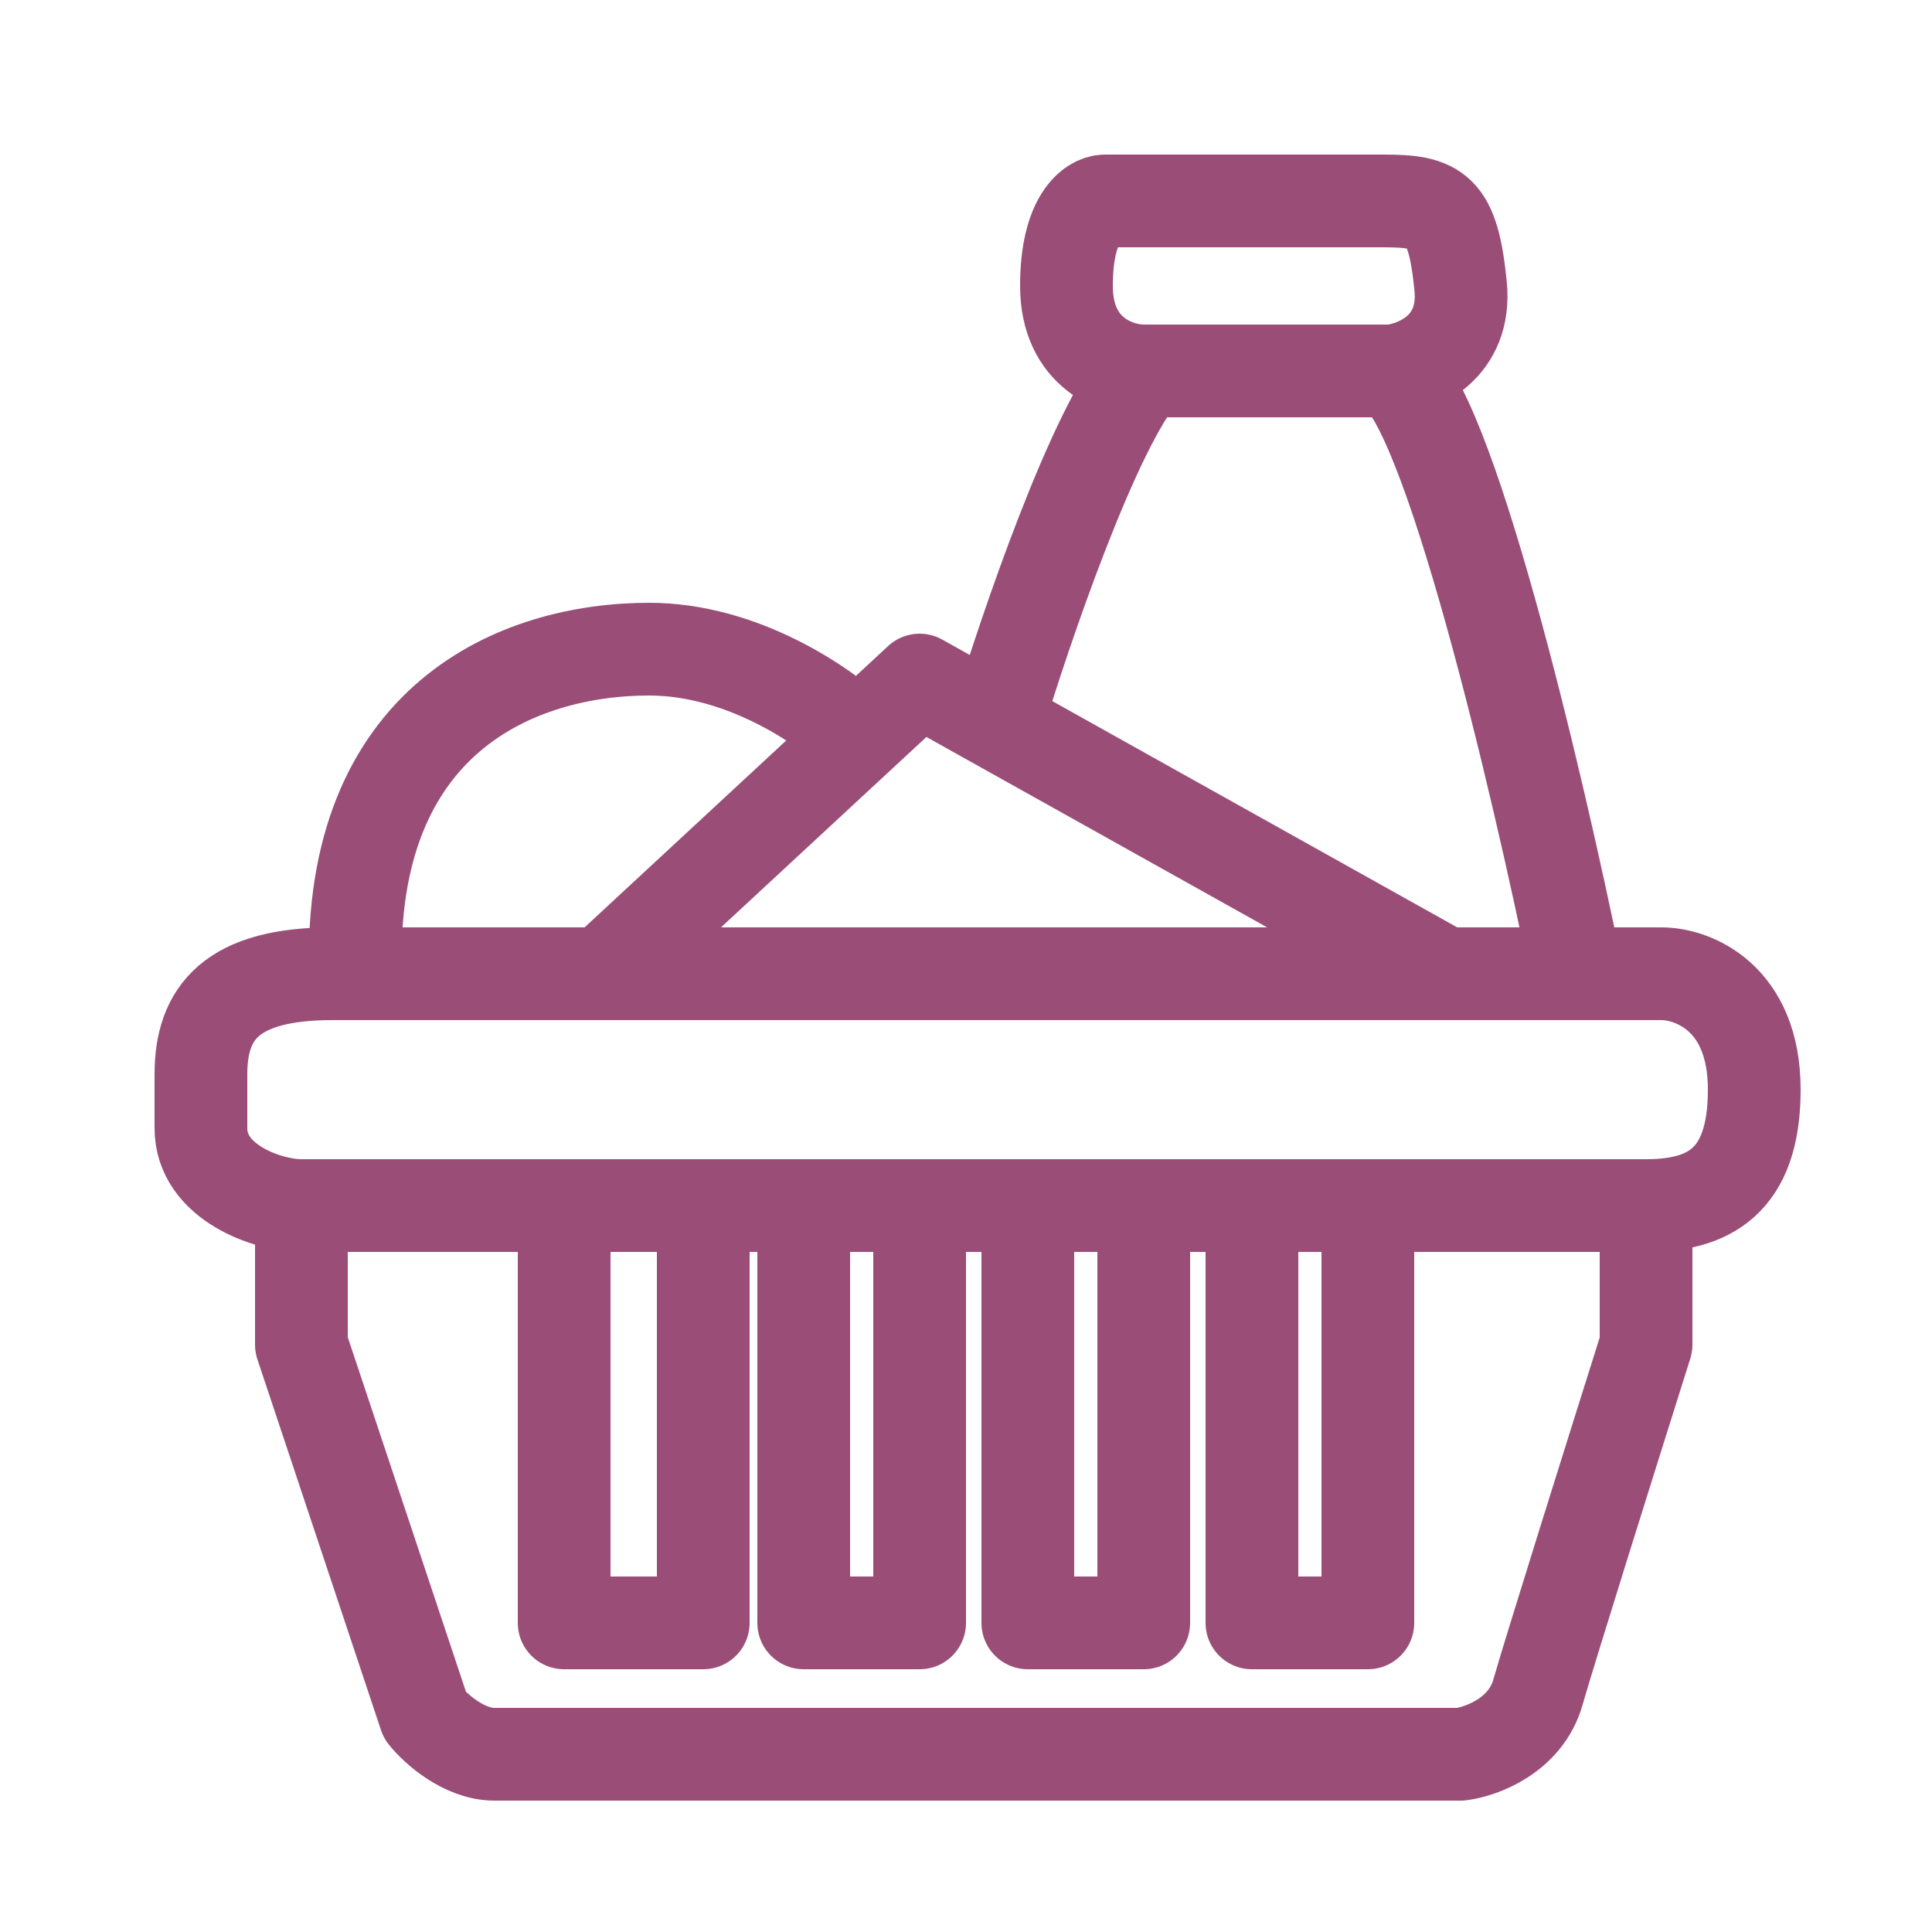 <svg width="125" height="125" viewBox="0 0 125 125" fill="none" xmlns="http://www.w3.org/2000/svg">
<path d="M19.5 78C17.333 78 13 76.5 13 73C13 69 13 70.333 13 69.5C13 65.5 15 63 21.5 63C21.887 63 22.39 63 23 63M19.5 78V87L27.5 111C28.167 111.833 30 113.5 32 113.5C34 113.5 74.5 113.5 94.5 113.5C95.833 113.333 98.7 112.3 99.5 109.5C100.3 106.7 104.5 93.333 106.5 87V78M19.5 78C24.413 78 30.234 78 36.5 78M106.5 78C110.5 78 113.5 76.5 113.5 70.5C113.5 64.5 109.5 63 107.5 63C105.773 63 103.933 63 102 63M106.5 78C105.302 78 98.31 78 88.5 78M39 63C54.188 63 75.997 63 93.5 63M39 63L55.5 47.707M39 63C31.778 63 26.053 63 23 63M93.5 63C96.476 63 99.327 63 102 63M93.5 63L64.5 46.794M102 63C99.5 50.667 93.6 25.6 90 24M90 24H74M90 24C91.667 23.833 94.9 22.5 94.5 18.5C94 13.5 93 13 89.5 13C86.7 13 76.333 13 71.5 13C70.667 13 69 14.1 69 18.5C69 22.9 72.333 24 74 24M64.5 46.794L59.5 44L55.5 47.707M64.5 46.794C66.333 40.696 70.8 27.6 74 24M55.5 47.707C53.333 45.638 48 42 42 42C33.5 42 22.5 46.5 23 63M88.5 78C88.5 88.544 88.5 94.456 88.5 105C85.571 105 83.929 105 81 105V78M88.5 78C86.148 78 83.635 78 81 78M81 78C78.747 78 76.405 78 74 78M74 78V105H66.5V78M74 78C71.556 78 69.047 78 66.5 78M66.5 78C64.191 78 61.851 78 59.5 78M59.5 78V105H52V78M59.5 78C57.005 78 54.497 78 52 78M52 78C49.819 78 47.647 78 45.5 78M45.5 78V105H36.5V78M45.5 78C42.434 78 39.419 78 36.5 78" stroke="#9A4E77" stroke-width="6" stroke-linecap="round" stroke-linejoin="round"/>
</svg>
